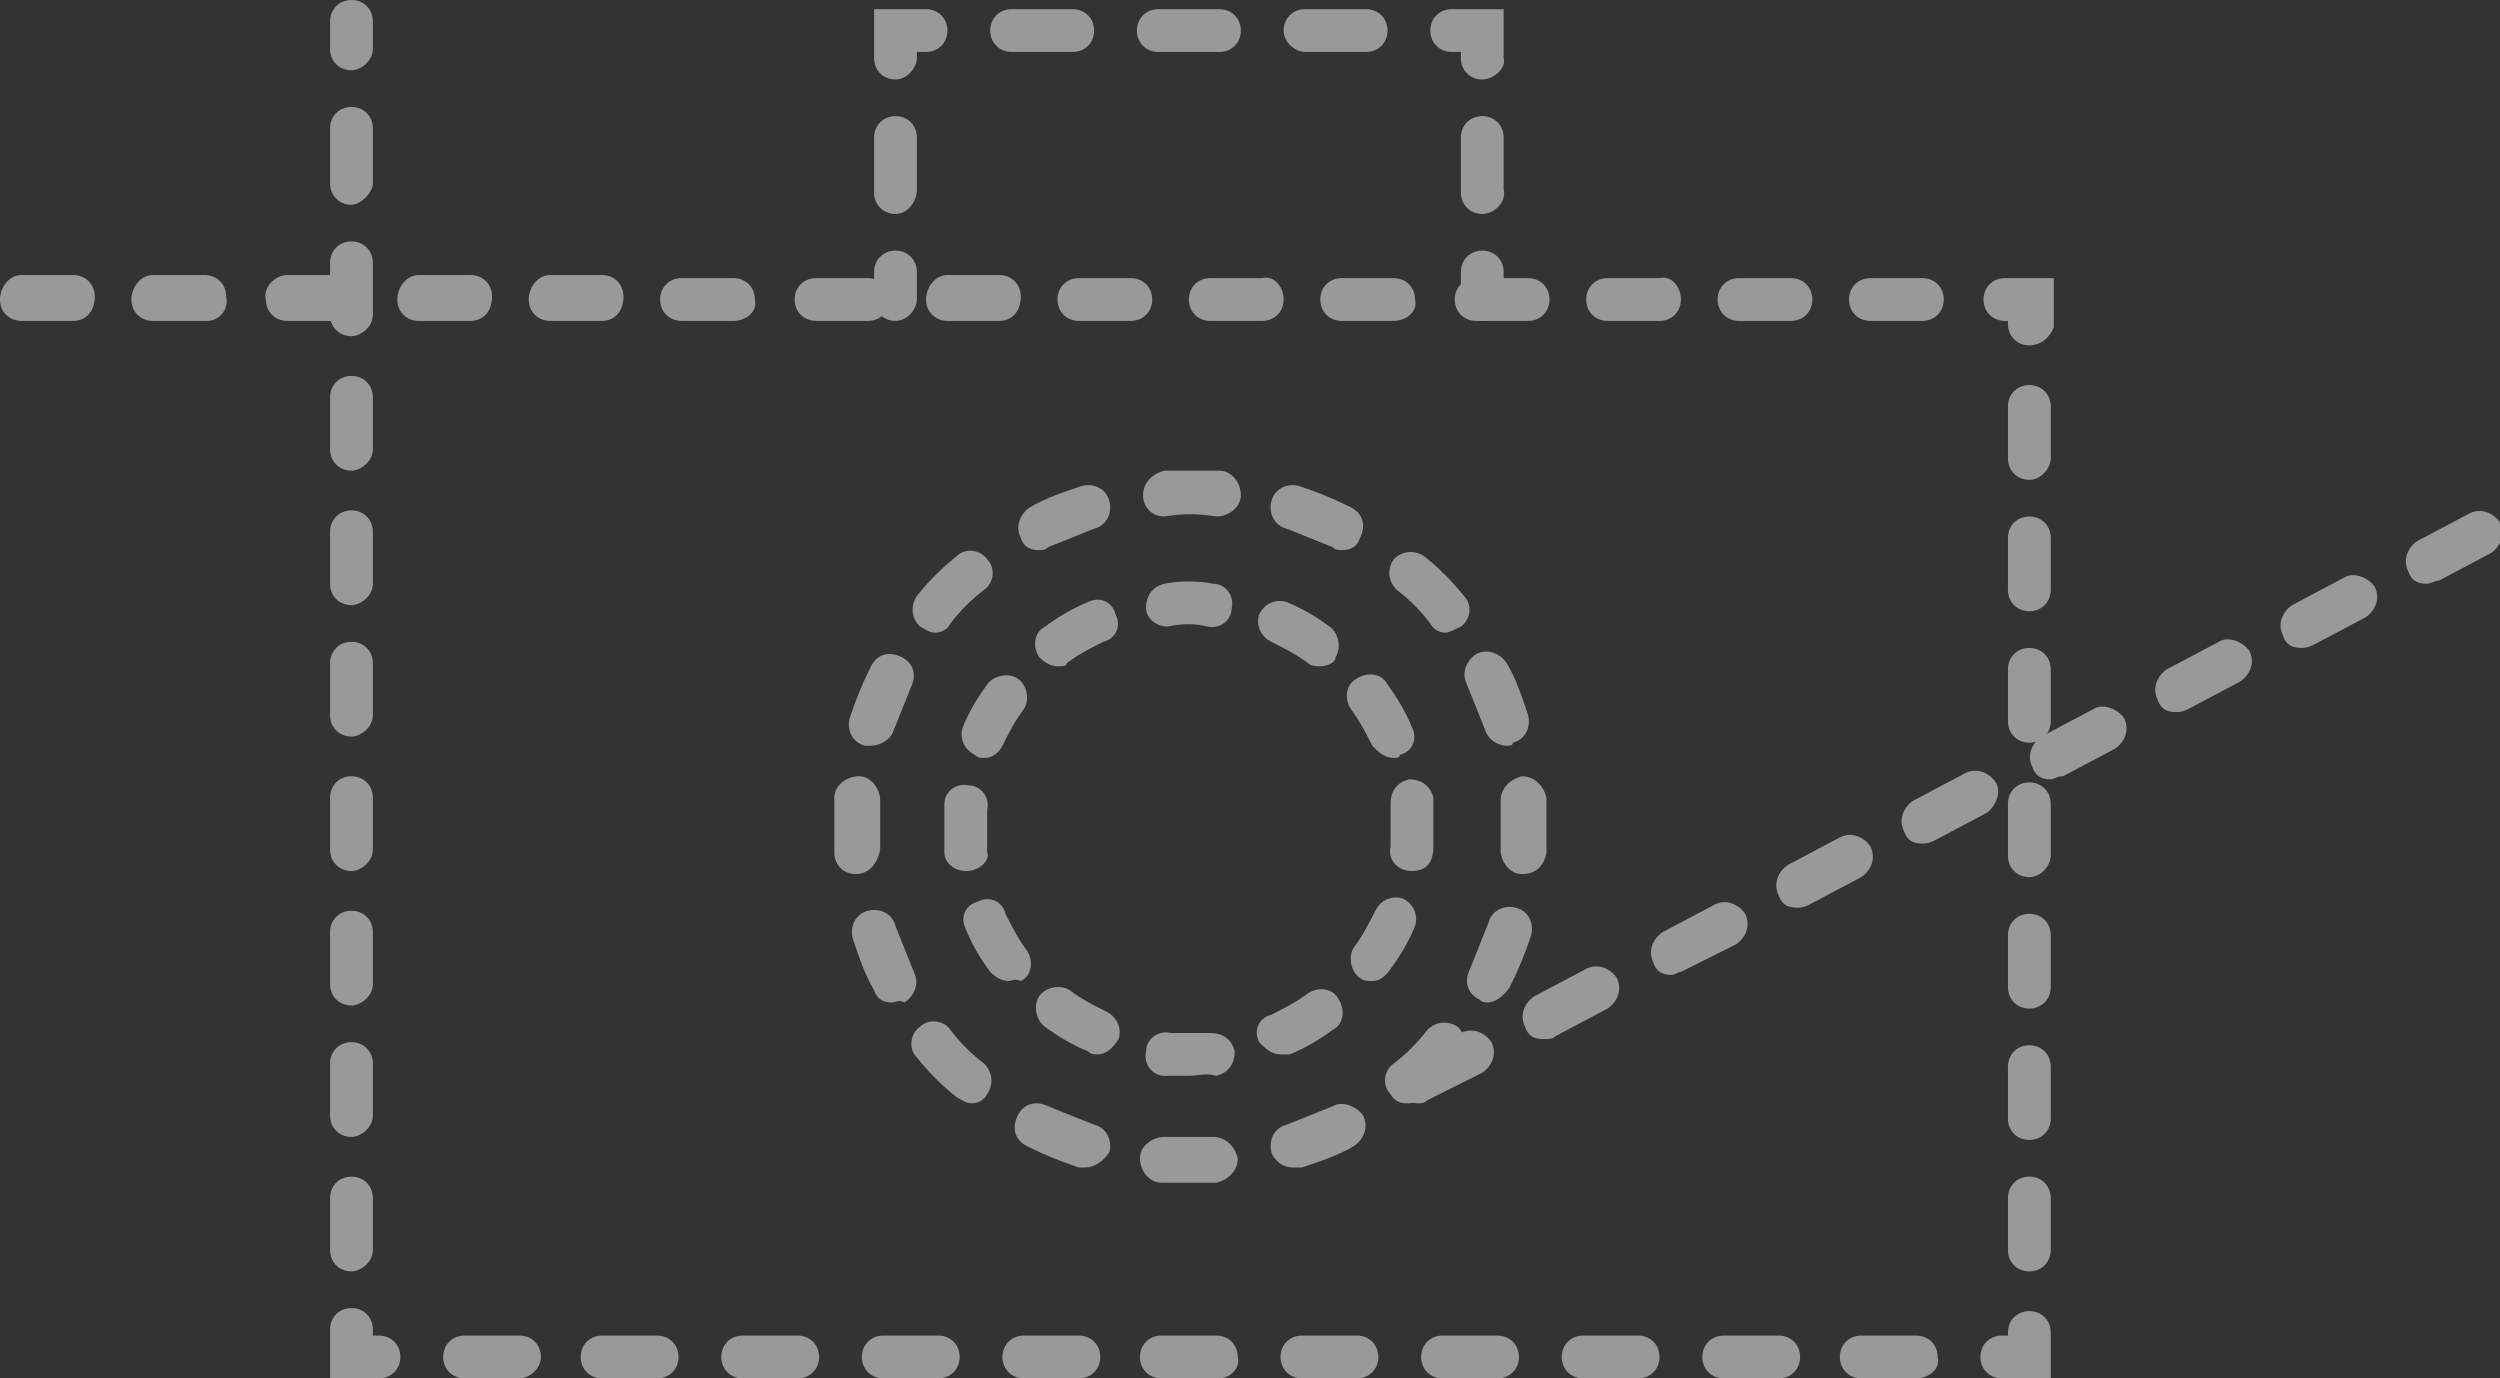 <svg version="1.1" id="Слой_1" xmlns="http://www.w3.org/2000/svg" x="0" y="0" width="81.8" height="45.1" xml:space="preserve"><rect width="100%" height="100%" fill="#333333" stroke="none"/><style>.st1{fill:#fff}</style><g opacity=".5"><path class="st1" d="M42.3 38.2c-.3 0-.6-.2-.7-.5-.1-.4.1-.8.5-.9l1.5-.6c.3-.2.8 0 1 .3.2.4 0 .8-.3 1-.5.3-1.1.5-1.7.7h-.3m3.7-2.1c-.2 0-.4-.1-.5-.3-.3-.3-.2-.8.1-1 .4-.3.8-.7 1.1-1.1.3-.3.7-.3 1-.1.3.3.3.7.1 1-.4.5-.8.9-1.3 1.3-.1.2-.3.2-.5.2m2.7-3.3c-.1 0-.2 0-.3-.1-.4-.2-.5-.6-.3-1l.6-1.5c.1-.4.5-.6.9-.5.4.1.6.5.5.9-.2.6-.4 1.1-.7 1.7-.2.3-.5.5-.7.5M49.3 24.4c-.3 0-.6-.2-.7-.5l-.6-1.5c-.2-.4 0-.8.3-1 .4-.2.8 0 1 .3.3.5.5 1.1.7 1.7.1.4-.1.8-.5.9 0 .1-.1.1-.2.1m-2-3.7c-.2 0-.4-.1-.5-.3-.3-.4-.7-.8-1.1-1.1-.3-.3-.3-.7-.1-1 .3-.3.7-.3 1-.1.5.4.9.8 1.3 1.3.3.3.2.8-.1 1-.2.1-.4.2-.5.2M43.9 18c-.1 0-.2 0-.3-.1l-1.5-.6c-.4-.1-.6-.5-.5-.9.1-.4.5-.6.9-.5.6.2 1.1.4 1.7.7.4.2.5.6.3 1-.1.3-.3.4-.6.4M28.5 24.4h-.2c-.4-.1-.6-.5-.5-.9.2-.6.4-1.1.7-1.7.2-.4.6-.5 1-.3s.5.6.3 1l-.6 1.5c-.1.2-.4.4-.7.4m2.1-3.7c-.2 0-.3-.1-.5-.2-.3-.3-.3-.7-.1-1 .4-.5.8-.9 1.3-1.3.3-.3.8-.2 1 .1.3.3.2.8-.1 1-.4.3-.8.7-1.1 1.1-.1.2-.3.3-.5.3M34 18c-.3 0-.5-.1-.6-.4-.2-.4 0-.8.3-1 .5-.3 1.1-.5 1.7-.7.4-.1.8.1.9.5.1.4-.1.8-.5.9l-1.5.6c-.1.1-.2.1-.3.1M35.5 38.2h-.2c-.6-.2-1.1-.4-1.7-.7-.4-.2-.5-.6-.3-1s.6-.5 1-.3l1.5.6c.4.1.6.5.5.9-.2.3-.5.5-.8.5m-3.7-2.1c-.2 0-.3-.1-.5-.2-.5-.4-.9-.8-1.3-1.3-.3-.3-.2-.8.1-1 .3-.3.8-.2 1 .1.3.4.7.8 1.1 1.1.3.3.3.7.1 1-.1.2-.3.3-.5.3m-2.6-3.3c-.3 0-.5-.1-.6-.4-.3-.5-.5-1.1-.7-1.7-.1-.4.1-.8.5-.9.4-.1.8.1.9.5l.6 1.5c.2.4 0 .8-.3 1-.2-.1-.3 0-.4 0M38.9 38.7H38c-.4 0-.7-.4-.7-.8s.4-.7.8-.7h1.6c.4 0 .7.3.8.7 0 .4-.3.7-.7.8h-.9M28 28.6c-.4 0-.7-.3-.7-.7V27v-.9c0-.4.4-.7.8-.7s.7.4.7.8v1.6c-.1.5-.4.8-.8.8m21.8 0c-.4 0-.7-.4-.7-.8V27v-.8c0-.4.3-.7.7-.8.4 0 .7.3.8.7v1.8c-.1.5-.4.7-.8.7M38.1 16.9c-.4 0-.7-.3-.7-.7 0-.4.3-.7.7-.8h1.8c.4 0 .7.4.7.8s-.4.7-.8.7c-.6-.1-1.1-.1-1.7 0M41.9 34.5c-.3 0-.5-.2-.7-.4-.2-.4 0-.8.4-.9.4-.2.8-.4 1.2-.7.3-.2.8-.2 1 .2.2.3.2.8-.2 1-.4.3-.9.6-1.4.8h-.3m3-2.4c-.1 0-.3 0-.4-.1-.3-.2-.4-.7-.2-1 .3-.4.5-.8.7-1.2.2-.4.6-.5.9-.4.4.2.5.6.4.9-.2.5-.5 1-.8 1.4-.2.3-.4.4-.6.4M45.6 24.8c-.3 0-.5-.2-.7-.4-.2-.4-.4-.8-.7-1.2-.2-.3-.2-.8.2-1 .3-.2.8-.2 1 .2.3.4.6.9.8 1.4.2.4 0 .8-.4.9 0 .1-.1.1-.2.1m-2.4-3c-.1 0-.3 0-.4-.1-.4-.3-.8-.5-1.2-.7-.4-.2-.5-.6-.4-.9.2-.4.6-.5.9-.4.5.2 1 .5 1.4.8.3.2.4.7.2 1 0 .2-.3.3-.5.3M32.2 24.8c-.1 0-.2 0-.3-.1-.4-.2-.5-.6-.4-.9.2-.5.5-1 .8-1.4.2-.3.7-.4 1-.2.3.2.4.7.2 1-.3.4-.5.8-.7 1.2-.1.2-.3.4-.6.4m2.4-3c-.2 0-.4-.1-.6-.3-.2-.3-.2-.8.2-1 .4-.3.9-.6 1.4-.8.4-.2.8 0 .9.4.2.4 0 .8-.4.9-.4.2-.8.4-1.2.7 0 .1-.1.1-.3.1M35.9 34.5c-.1 0-.2 0-.3-.1-.5-.2-1-.5-1.4-.8-.3-.2-.4-.7-.2-1 .2-.3.7-.4 1-.2.4.3.8.5 1.2.7.4.2.5.6.4.9-.2.3-.4.5-.7.5M33 32.1c-.2 0-.4-.1-.6-.3-.3-.4-.6-.9-.8-1.4-.2-.4 0-.8.4-.9.4-.2.8 0 .9.4.2.4.4.8.7 1.2.2.3.2.8-.2 1-.2-.1-.3 0-.4 0M38.9 35.2h-.8c-.4 0-.7-.4-.6-.8 0-.4.4-.7.8-.6h1.3c.4 0 .7.2.8.6 0 .4-.2.7-.6.8-.3-.1-.6 0-.9 0m-7.3-6.7c-.4 0-.7-.3-.7-.6v-.8-.8c0-.4.4-.7.8-.6.4 0 .7.4.6.8v1.4c.1.2-.2.6-.7.6m14.6 0c-.5 0-.8-.4-.7-.8V27v-.7c0-.4.2-.7.6-.8.4 0 .7.2.8.6v1.6c0 .6-.3.8-.7.8m-8-8c-.4 0-.7-.3-.7-.6 0-.4.2-.7.6-.8.5-.1 1.1-.1 1.6 0 .4 0 .7.4.6.8 0 .4-.4.7-.8.6-.4-.1-.8-.1-1.3 0M29.3 7c-.4 0-.7-.3-.7-.7V4.5c0-.4.3-.7.7-.7.4 0 .7.3.7.7v1.7c0 .4-.3.8-.7.8M44.7 1.7h-2c-.3 0-.7-.3-.7-.7 0-.4.3-.7.7-.7h2c.4 0 .7.3.7.7 0 .4-.3.7-.7.7m-4.8 0h-2c-.4 0-.7-.3-.7-.7 0-.4.3-.7.7-.7h2c.4 0 .7.3.7.7 0 .4-.3.7-.7.7m-4.8 0h-2c-.4 0-.7-.3-.7-.7 0-.4.3-.7.7-.7h2c.4 0 .7.3.7.7 0 .4-.3.7-.7.7M48.5 7c-.4 0-.7-.3-.7-.7V4.5c0-.4.3-.7.7-.7.4 0 .7.3.7.7v1.7c.1.4-.3.8-.7.8M48.5 10.5c-.4 0-.7-.3-.7-.7v-.9c0-.4.3-.7.7-.7.4 0 .7.3.7.7v.9c.1.3-.3.7-.7.7m-19.2 0c-.4 0-.7-.3-.7-.7v-.9c0-.4.3-.7.7-.7.4 0 .7.3.7.7v.9c0 .3-.3.7-.7.7m19.2-7.9c-.4 0-.7-.3-.7-.7v-.2h-.3c-.4 0-.7-.3-.7-.7 0-.4.3-.7.7-.7h1.7v1.6c.1.3-.3.7-.7.7m-19.2 0c-.4 0-.7-.3-.7-.7V.3h1.7c.4 0 .7.3.7.7 0 .4-.3.7-.7.7H30v.2c0 .3-.3.7-.7.7M11.5 41.6c-.4 0-.7-.3-.7-.7v-1.7c0-.4.3-.7.7-.7.4 0 .7.3.7.7v1.7c0 .4-.4.7-.7.7m0-4.4c-.4 0-.7-.3-.7-.7v-1.7c0-.4.3-.7.7-.7.4 0 .7.3.7.7v1.7c0 .4-.4.7-.7.7m0-4.3c-.4 0-.7-.3-.7-.7v-1.7c0-.4.3-.7.7-.7.4 0 .7.3.7.7v1.7c0 .4-.4.7-.7.7m0-4.4c-.4 0-.7-.3-.7-.7v-1.7c0-.4.3-.7.7-.7.4 0 .7.3.7.7v1.7c0 .4-.4.7-.7.7m0-4.4c-.4 0-.7-.3-.7-.7v-1.7c0-.4.3-.7.7-.7.4 0 .7.3.7.7v1.7c0 .4-.4.7-.7.7m0-4.3c-.4 0-.7-.3-.7-.7v-1.7c0-.4.3-.7.7-.7.4 0 .7.3.7.7v1.7c0 .4-.4.7-.7.7m0-4.4c-.4 0-.7-.3-.7-.7V13c0-.4.3-.7.7-.7.4 0 .7.3.7.7v1.7c0 .4-.4.7-.7.7m0-4.4c-.4 0-.7-.3-.7-.7V8.6c0-.4.3-.7.7-.7.4 0 .7.3.7.7v1.7c0 .4-.4.7-.7.7m0-4.3c-.4 0-.7-.3-.7-.7V4.2c0-.4.3-.7.7-.7.4 0 .7.3.7.7V6c0 .3-.4.7-.7.7M62.7 45.1h-1.8c-.4 0-.7-.3-.7-.7 0-.4.3-.7.7-.7h1.8c.4 0 .7.3.7.7.1.4-.3.7-.7.7m-4.5 0h-1.8c-.4 0-.7-.3-.7-.7 0-.4.3-.7.7-.7h1.8c.4 0 .7.3.7.7 0 .4-.3.7-.7.7m-4.6 0h-1.8c-.4 0-.7-.3-.7-.7 0-.4.3-.7.7-.7h1.8c.4 0 .7.3.7.7 0 .4-.3.7-.7.7m-4.6 0h-1.8c-.4 0-.7-.3-.7-.7 0-.4.3-.7.7-.7H49c.4 0 .7.3.7.7 0 .4-.3.7-.7.7m-4.6 0h-1.8c-.4 0-.7-.3-.7-.7 0-.4.3-.7.7-.7h1.8c.4 0 .7.3.7.7 0 .4-.3.7-.7.7m-4.5 0H38c-.4 0-.7-.3-.7-.7 0-.4.3-.7.7-.7h1.8c.4 0 .7.3.7.7.1.4-.3.7-.6.7m-4.6 0h-1.8c-.4 0-.7-.3-.7-.7 0-.4.3-.7.7-.7h1.8c.4 0 .7.3.7.7 0 .4-.3.7-.7.7m-4.6 0h-1.8c-.4 0-.7-.3-.7-.7 0-.4.3-.7.7-.7h1.8c.4 0 .7.3.7.7 0 .4-.3.7-.7.7m-4.6 0h-1.8c-.4 0-.7-.3-.7-.7 0-.4.3-.7.7-.7h1.8c.4 0 .7.3.7.7 0 .4-.3.7-.7.7m-4.6 0h-1.8c-.4 0-.7-.3-.7-.7 0-.4.3-.7.7-.7h1.8c.4 0 .7.3.7.7 0 .4-.3.7-.7.7m-4.5 0h-1.8c-.4 0-.7-.3-.7-.7 0-.4.3-.7.7-.7H17c.4 0 .7.3.7.7 0 .4-.4.7-.7.7M66.4 41.6c-.4 0-.7-.3-.7-.7v-1.7c0-.4.3-.7.7-.7.4 0 .7.3.7.7v1.7c0 .4-.3.7-.7.7m0-4.3c-.4 0-.7-.3-.7-.7v-1.7c0-.4.3-.7.7-.7.4 0 .7.3.7.7v1.7c0 .4-.3.7-.7.7m0-4.3c-.4 0-.7-.3-.7-.7v-1.7c0-.4.3-.7.7-.7.4 0 .7.3.7.7v1.7c0 .4-.3.7-.7.7m0-4.3c-.4 0-.7-.3-.7-.7v-1.7c0-.4.3-.7.7-.7.4 0 .7.3.7.7V28c0 .3-.3.7-.7.7m0-4.4c-.4 0-.7-.3-.7-.7v-1.7c0-.4.3-.7.7-.7.4 0 .7.3.7.7v1.7c0 .4-.3.7-.7.7m0-4.3c-.4 0-.7-.3-.7-.7v-1.7c0-.4.3-.7.7-.7.4 0 .7.3.7.7v1.7c0 .4-.3.7-.7.7m0-4.3c-.4 0-.7-.3-.7-.7v-1.7c0-.4.3-.7.7-.7.4 0 .7.3.7.7V15c0 .3-.3.7-.7.7"/><path class="st1" d="M62.9 10.5h-1.7c-.4 0-.7-.3-.7-.7 0-.4.3-.7.7-.7h1.7c.4 0 .7.3.7.7 0 .4-.3.7-.7.7m-4.3 0h-1.7c-.4 0-.7-.3-.7-.7 0-.4.3-.7.7-.7h1.7c.4 0 .7.3.7.7 0 .4-.3.7-.7.7m-4.3 0h-1.7c-.4 0-.7-.3-.7-.7 0-.4.3-.7.7-.7h1.7c.4-.1.7.3.7.7 0 .4-.3.7-.7.7m-4.3 0h-1.7c-.4 0-.7-.3-.7-.7 0-.4.3-.7.7-.7H50c.4 0 .7.3.7.7 0 .4-.3.7-.7.7m-4.4 0h-1.7c-.4 0-.7-.3-.7-.7 0-.4.3-.7.7-.7h1.7c.4 0 .7.3.7.7.1.4-.3.7-.7.7m-4.3 0h-1.7c-.4 0-.7-.3-.7-.7 0-.4.3-.7.7-.7h1.7c.4-.1.7.3.7.7 0 .4-.3.7-.7.7m-4.3 0h-1.7c-.4 0-.7-.3-.7-.7 0-.4.3-.7.7-.7H37c.4 0 .7.3.7.7 0 .4-.3.7-.7.7m-4.3 0H31c-.4 0-.7-.3-.7-.7 0-.4.3-.8.7-.8h1.7c.4 0 .7.3.7.7 0 .5-.3.8-.7.8m-4.3 0h-1.7c-.4 0-.7-.3-.7-.7 0-.4.3-.7.7-.7h1.7c.4 0 .7.3.7.7 0 .4-.3.7-.7.7m-4.4 0h-1.7c-.4 0-.7-.3-.7-.7 0-.4.3-.7.7-.7H24c.4 0 .7.3.7.7.1.4-.3.7-.7.7m-4.3 0H18c-.4 0-.7-.3-.7-.7 0-.4.3-.8.7-.8h1.7c.4 0 .7.3.7.7 0 .5-.3.8-.7.8m-4.3 0h-1.7c-.4 0-.7-.3-.7-.7 0-.4.3-.8.7-.8h1.7c.4 0 .7.3.7.7 0 .5-.3.8-.7.8m-4.3 0H9.4c-.4 0-.7-.3-.7-.7-.1-.4.3-.8.7-.8h1.7c.4 0 .7.3.7.7 0 .5-.3.8-.7.8m-4.3 0H5c-.4 0-.7-.3-.7-.7 0-.4.3-.8.7-.8h1.7c.4 0 .7.3.7.7.1.5-.3.8-.6.8m-4.4 0H.7c-.4 0-.7-.3-.7-.7 0-.4.3-.8.7-.8h1.7c.4 0 .7.3.7.7 0 .5-.3.8-.7.8M67.1 45.1h-1.6c-.4 0-.7-.3-.7-.7 0-.4.3-.7.7-.7h.2v-.1c0-.4.3-.7.7-.7.4 0 .7.3.7.7v1.5zm-54.7 0h-1.6v-1.6c0-.4.3-.7.7-.7.4 0 .7.3.7.7v.2h.2c.4 0 .7.3.7.7 0 .4-.3.7-.7.7m54-33.8c-.4 0-.7-.3-.7-.7v-.1h-.1c-.4 0-.7-.3-.7-.7 0-.4.3-.7.7-.7h1.6v1.6c-.1.3-.4.6-.8.6m-54.9-9c-.4 0-.7-.3-.7-.7V.7c0-.4.3-.7.7-.7.4 0 .7.3.7.7v.9c0 .4-.4.7-.7.7M46.4 36.1c-.3 0-.5-.1-.6-.4-.2-.4 0-.8.3-1l1.7-.9c.4-.2.8 0 1 .3.2.4 0 .8-.3 1l-1.8.9c-.1.1-.2.1-.3.1m4.1-2.1c-.3 0-.5-.1-.6-.4-.2-.4 0-.8.3-1l1.7-.9c.4-.2.8 0 1 .3.2.4 0 .8-.3 1l-1.7.9c-.1.1-.2.1-.4.1m4.2-2.1c-.3 0-.5-.1-.6-.4-.2-.4 0-.8.3-1l1.7-.9c.4-.2.8 0 1 .3.2.4 0 .8-.3 1l-1.8.9c-.1 0-.2.1-.3.1m4.1-2.2c-.3 0-.5-.1-.6-.4-.2-.4 0-.8.3-1l1.7-.9c.4-.2.8 0 1 .3.2.4 0 .8-.3 1l-1.7.9c-.2.1-.3.1-.4.1m4.1-2.1c-.3 0-.5-.1-.6-.4-.2-.4 0-.8.3-1l1.7-.9c.4-.2.8 0 1 .3s0 .8-.3 1l-1.7.9c-.2.1-.3.1-.4.1m4.2-2.1c-.3 0-.5-.1-.6-.4-.2-.4 0-.8.3-1l1.7-.9c.3-.2.8 0 1 .3.2.4 0 .8-.3 1l-1.7.9c-.2 0-.3.1-.4.1m4.1-2.2c-.3 0-.5-.1-.6-.4-.2-.4 0-.8.3-1l1.7-.9c.3-.2.8 0 1 .3.2.4 0 .8-.3 1l-1.7.9c-.2.1-.3.1-.4.1m4.1-2.1c-.3 0-.5-.1-.6-.4-.2-.4 0-.8.3-1l1.7-.9c.3-.2.8 0 1 .3.2.4 0 .8-.3 1l-1.7.9c-.2.1-.3.1-.4.1m4.1-2.1c-.3 0-.5-.1-.6-.4-.2-.4 0-.8.3-1l1.7-.9c.4-.2.8 0 1 .3.2.4 0 .8-.3 1l-1.7.9c-.1 0-.3.1-.4.1"/></g></svg>